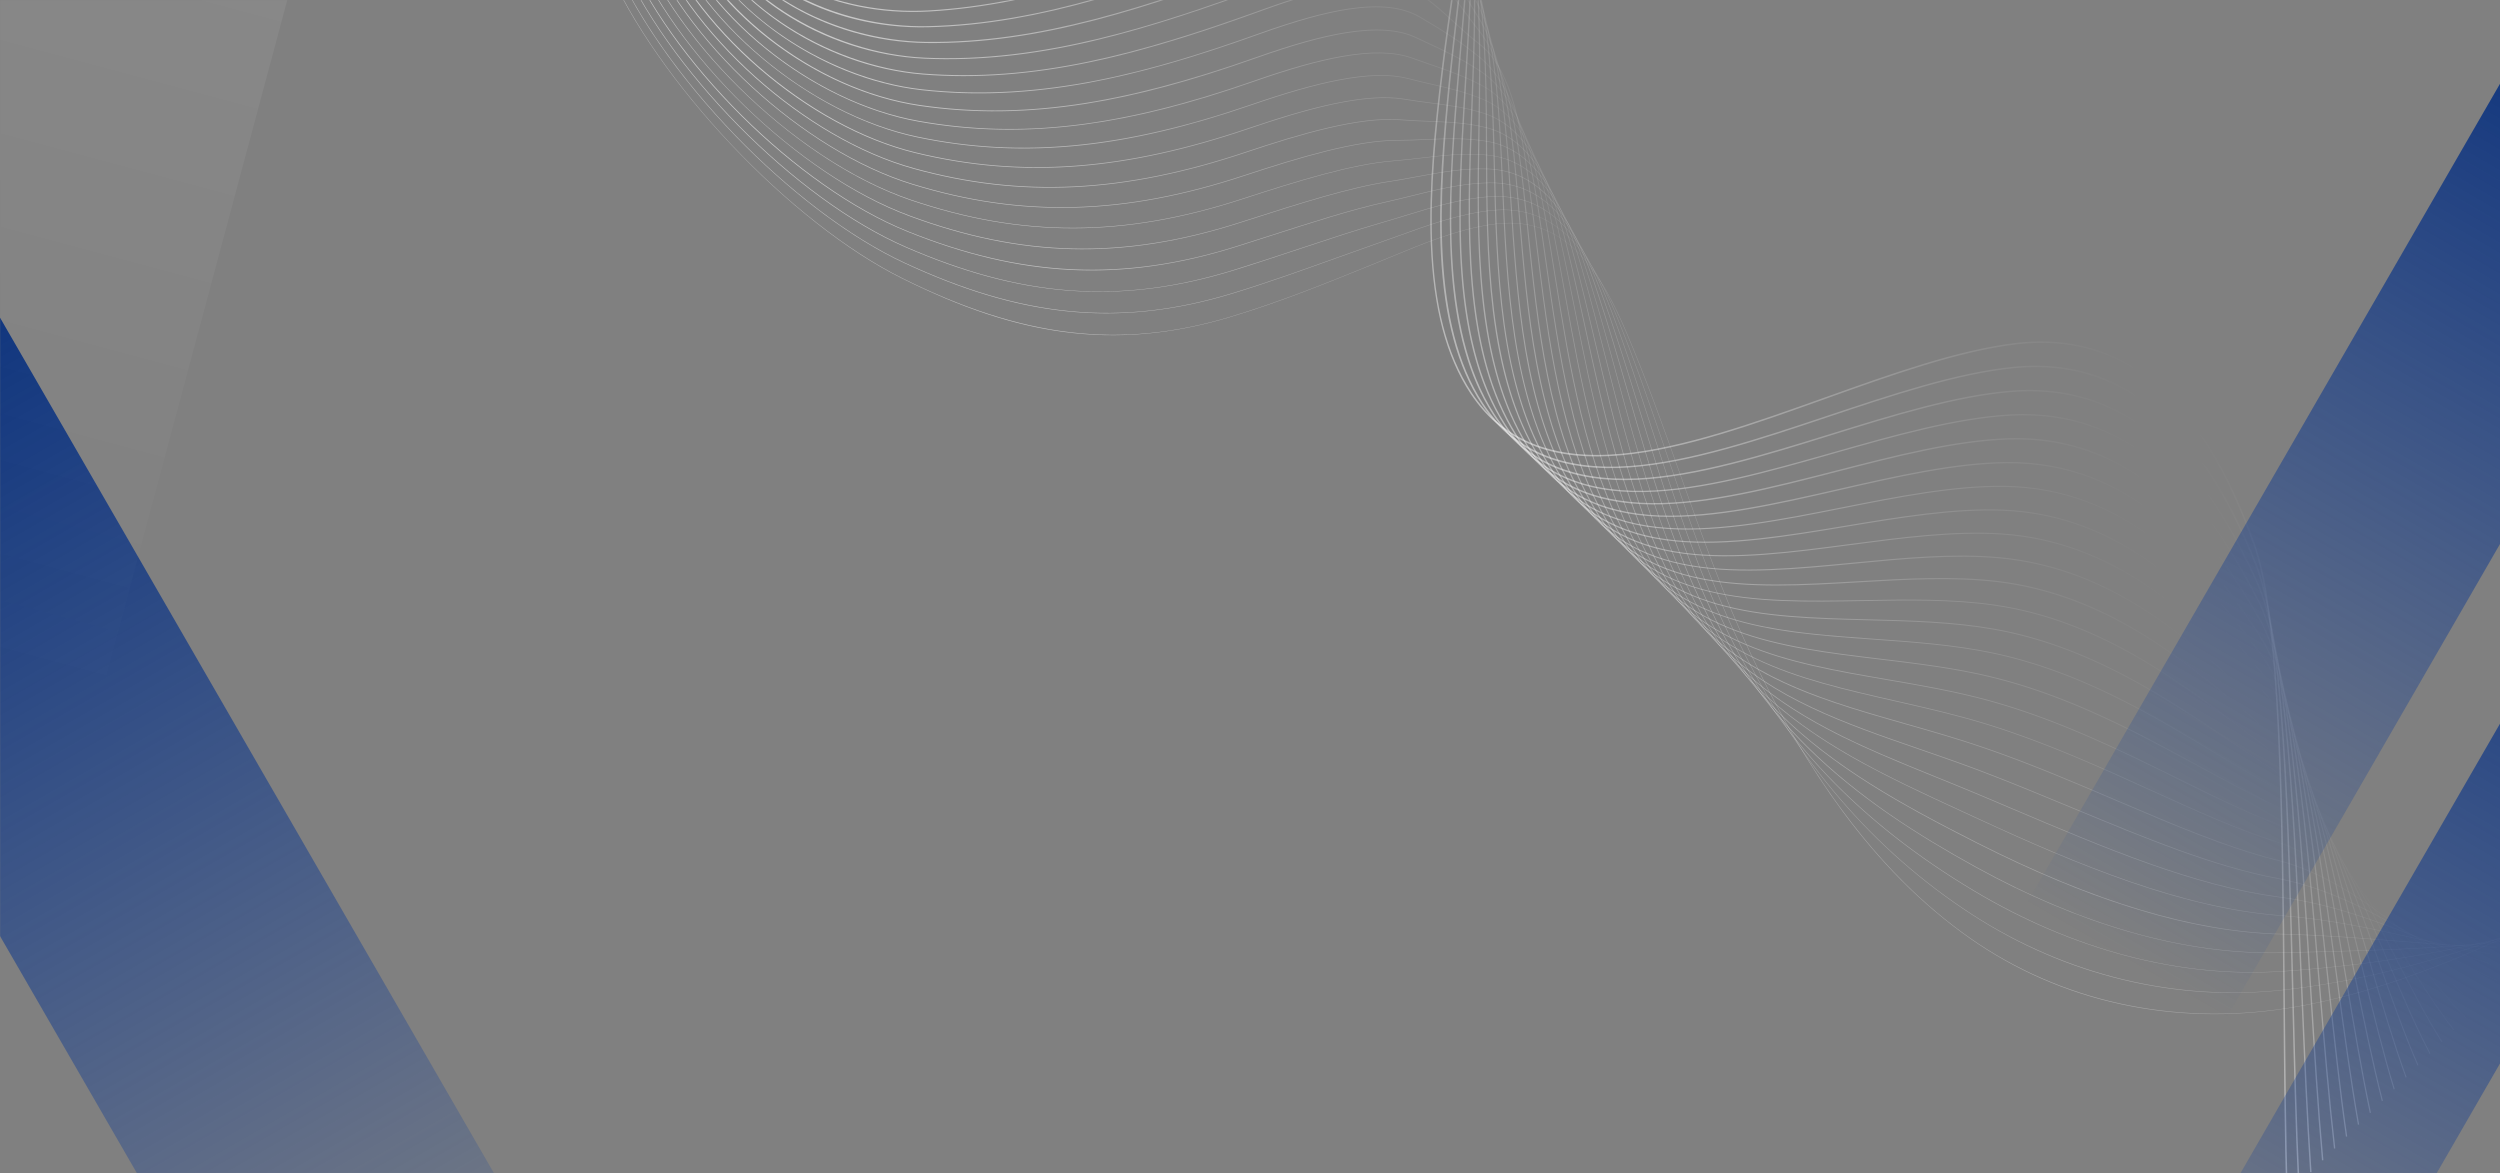 <svg width="1918" height="900" viewBox="0 0 1918 900" fill="none" xmlns="http://www.w3.org/2000/svg">
<rect x="0" y="0" width="1918" height="900" fill="#808080" stroke="none"/>
<g clip-path="url(#clip0_3_12)">
<mask id="mask0_3_12" style="mask-type:alpha" maskUnits="userSpaceOnUse" x="0" y="0" width="1920" height="901">
<path d="M1920 900V0L0 0V900L1920 900Z" fill="url(#paint0_linear_3_12)"/>
</mask>
<g mask="url(#mask0_3_12)">
<path d="M-245.985 292.053L-40.547 173.443L457.096 1035.39L251.659 1154L-245.985 292.053Z" fill="url(#paint1_linear_3_12)"/>
<path d="M76.395 -379.012L305.531 -317.615L77.135 534.769L-152.001 473.373L76.395 -379.012Z" fill="url(#paint2_linear_3_12)" fill-opacity="0.1"/>
<mask id="mask1_3_12" style="mask-type:luminance" maskUnits="userSpaceOnUse" x="-166" y="-406" width="2251" height="1353">
<path d="M-165.919 -405.773H2084.57V946.295L-165.919 946.294V-405.773Z" fill="white"/>
</mask>
<g mask="url(#mask1_3_12)">
<path d="M1983.12 689.884C1910.84 724.714 1836.11 760.753 1754.59 773.402C1666.73 787.038 1580.38 767.947 1511.46 719.658C1493.88 707.355 1477.08 693.221 1460.99 677.224C1416.98 633.479 1378.27 575.69 1343.57 502.202C1322.42 457.377 1305.59 410.065 1289.32 364.325C1276.41 328.03 1263.08 290.469 1247.65 254.404C1239.3 234.858 1227.53 210.335 1210.47 193.377C1210.3 193.208 1210.13 193.04 1209.96 192.871C1201.38 184.475 1191.91 178.435 1181.78 174.921C1170.56 171.018 1158.05 170.032 1144.61 172.029C1117.65 176.017 1091.62 186.807 1066.43 197.253C1062.43 198.909 1058.28 200.629 1054.23 202.269C1020.47 216.014 982.205 231.583 943.267 243.212C859.73 268.135 784.811 259.325 692.731 213.674C606.275 170.811 504.343 63.039 465.523 -26.592C396.731 -185.413 409.333 -236.657 421.501 -286.207C424.973 -300.31 428.255 -313.657 429.571 -329.329C432.324 -361.803 456.704 -376.156 482.519 -391.343C492.605 -397.285 503.065 -403.43 512.607 -410.858L512.454 -411.044C502.912 -403.615 492.469 -397.488 482.383 -391.545C469.222 -383.799 456.786 -376.48 447.115 -366.917C436.243 -356.152 430.585 -344.221 429.318 -329.345C428.003 -313.704 424.717 -300.361 421.248 -286.254C415.263 -261.922 409.081 -236.773 412.978 -197.756C415.108 -176.666 419.917 -153.623 427.71 -127.274C436.495 -97.544 448.805 -64.58 465.286 -26.49C474.676 -4.8 487.963 18.366 504.766 42.395C521.028 65.65 539.864 88.659 560.743 110.765C581.674 132.955 603.561 153.09 625.803 170.608C648.905 188.812 671.39 203.365 692.596 213.877C738.112 236.435 777.191 249.387 815.574 254.593C857.31 260.261 899.091 256.622 943.303 243.417C982.256 231.802 1020.52 216.198 1054.3 202.471C1058.34 200.817 1062.5 199.112 1066.5 197.456C1091.67 187.027 1117.68 176.222 1144.61 172.264C1200.49 164.008 1227.05 206.918 1247.4 254.523C1262.83 290.589 1276.18 328.132 1289.09 364.427C1305.35 410.167 1322.16 457.496 1343.33 502.339C1365.32 548.904 1388.23 588.123 1413.39 622.208C1427.64 641.511 1442.78 659.288 1458.36 675.017C1475.1 691.925 1492.92 707.003 1511.29 719.896C1546.32 744.453 1585.45 761.483 1627.59 770.55C1668.55 779.367 1711.29 780.429 1754.61 773.689C1790.92 768.058 1829.26 757.157 1871.84 740.404C1910.33 725.256 1947.39 707.407 1983.2 690.138L1983.12 689.884Z" fill="url(#paint3_linear_3_12)" fill-opacity="0.6"/>
<path d="M1973.97 698.952C1895.82 728.93 1828.42 750.647 1753.57 759.159C1670.49 768.701 1585.02 748.185 1512.85 701.397C1437.67 652.658 1377.83 582.95 1334.99 494.18C1312.48 447.092 1295.37 396.804 1278.81 348.205C1267.36 314.578 1255.54 279.802 1242.01 246.369C1234.03 226.652 1222.76 201.772 1206.24 184.406C1198.1 175.842 1189.04 169.546 1179.39 165.691C1168.67 161.414 1156.74 159.955 1143.87 161.338C1119.36 163.983 1095.56 172.595 1072.52 180.92C1067.47 182.749 1062.26 184.628 1057.13 186.422C1046.72 190.047 1036.32 193.791 1025.34 197.723C999.336 207.054 972.458 216.695 945.119 225.034C859.977 250.826 784.859 243.776 693.92 201.52C608.065 161.618 507.627 57.459 470.032 -30.616C404.142 -185.001 416.51 -235.498 428.461 -284.317C431.827 -298.087 435.027 -311.111 436.431 -326.358C439.469 -359.157 463.574 -374.424 489.086 -390.588C498.935 -396.833 509.122 -403.283 518.443 -410.965L518.256 -411.184C508.933 -403.538 498.765 -397.069 488.917 -390.824C463.37 -374.626 439.215 -359.308 436.146 -326.372C434.74 -311.16 431.556 -298.154 428.191 -284.384C422.306 -260.356 416.225 -235.512 419.847 -197.342C421.809 -176.724 426.378 -154.222 433.816 -128.564C442.191 -99.613 453.958 -67.526 469.779 -30.497C489.939 16.785 528.193 68.652 572.558 112.752C610.951 150.916 653.934 183.278 693.804 201.81C715.821 212.049 736.195 219.946 756.069 225.995C777.066 232.384 797.057 236.524 817.178 238.7C858.841 243.182 900.707 238.818 945.19 225.34C972.545 216.984 999.423 207.344 1025.42 198.009C1036.43 194.063 1046.81 190.336 1057.22 186.711C1062.34 184.917 1067.55 183.035 1072.6 181.206C1095.61 172.882 1119.41 164.27 1143.89 161.624C1197.39 155.862 1222.55 198.999 1241.74 246.473C1255.25 279.888 1267.09 314.647 1278.54 348.274C1295.08 396.889 1312.21 447.161 1334.72 494.283C1377.59 583.086 1437.46 652.861 1512.7 701.618C1548.93 725.104 1588.13 741.999 1629.2 751.831C1670.18 761.646 1712.03 764.184 1753.61 759.43C1789.91 755.304 1826.99 747.673 1866.99 736.091C1906.61 724.627 1945.03 710.359 1974.07 699.222L1973.97 698.952Z" fill="url(#paint4_linear_3_12)" fill-opacity="0.6"/>
<path d="M1964.84 708.036C1892.29 728.147 1824.84 739.899 1752.57 744.934C1673.71 750.636 1591.3 729.247 1514.25 683.136C1427.11 630.989 1365.68 566.549 1326.39 486.141C1302.39 437.028 1285.21 383.83 1268.57 332.423C1258.54 301.347 1248.14 269.238 1236.38 238.337C1228.85 218.6 1218.2 193.701 1202.51 175.976C1201.14 174.442 1199.75 172.96 1198.34 171.559C1182.84 156.152 1164.72 149.316 1143.12 150.696C1120.81 152.116 1099.01 158.811 1077.93 165.266C1072.06 167.063 1065.99 168.931 1060.01 170.644C1040.38 176.283 1019.59 183.194 997.538 190.514C981.054 196.004 964.016 201.653 946.923 206.943C860.446 233.738 785.125 228.512 695.128 189.454C609.872 152.476 510.931 51.966 474.556 -34.594C411.536 -184.572 423.688 -234.34 435.417 -282.468C438.684 -295.897 441.785 -308.58 443.292 -323.388C446.646 -356.513 470.45 -372.721 495.65 -389.904C505.261 -396.453 515.195 -403.222 524.313 -411.106L524.111 -411.34C515.008 -403.441 505.074 -396.672 495.48 -390.14C470.211 -372.925 446.341 -356.681 442.97 -323.404C441.482 -308.645 438.381 -295.962 435.114 -282.532C429.314 -258.793 423.333 -234.253 426.685 -196.926C428.493 -176.764 432.824 -154.837 439.902 -129.841C447.903 -101.667 459.126 -70.457 474.253 -34.456C483.165 -13.242 495.89 9.096 512.085 31.98C527.721 54.071 545.942 75.694 566.191 96.295C586.456 116.878 607.751 135.379 629.495 151.288C652.018 167.769 674.045 180.718 694.974 189.774C716.89 199.271 737.295 206.556 757.39 212.014C778.402 217.71 798.457 221.272 818.765 222.891C860.394 226.225 902.358 221.114 947.059 207.281C964.152 201.991 981.192 196.31 997.674 190.852C1019.69 183.53 1040.52 176.621 1060.11 170.983C1066.09 169.267 1072.17 167.403 1078.03 165.602C1099.1 159.132 1120.89 152.469 1143.14 151.053C1194.26 147.786 1218.01 191.149 1236.06 238.488C1247.82 269.357 1258.2 301.484 1268.25 332.543C1284.89 383.983 1302.08 437.164 1326.09 486.311C1336.41 507.439 1348.45 527.749 1361.84 546.666C1374.83 565.009 1389.52 582.619 1405.51 599.023C1420.93 614.853 1438.09 630.086 1456.46 644.298C1474.09 657.938 1493.47 671.098 1514.06 683.424C1551.67 705.925 1590.95 722.684 1630.77 733.231C1671.82 744.095 1712.79 748.124 1752.56 745.255C1824.84 740.203 1892.3 728.469 1964.87 708.341L1964.84 708.036Z" fill="url(#paint5_linear_3_12)" fill-opacity="0.6"/>
<path d="M1955.69 717.105C1892.27 727.387 1829.4 728.868 1756.6 730.572L1751.56 730.692C1677.87 732.687 1598.5 710.543 1515.64 664.876C1472.46 641.094 1426.39 612.313 1386.37 572.531C1360.07 546.385 1336.39 515.493 1317.83 478.103C1292.6 427.302 1275.54 371.583 1259.03 317.671C1250.18 288.824 1241.06 258.992 1230.79 230.318C1223.72 210.601 1213.72 185.665 1198.82 167.548C1183.33 148.708 1164.9 139.706 1142.43 140.058C1122.08 140.388 1102.11 145.316 1082.78 150.105C1076.31 151.705 1069.63 153.369 1062.97 154.849C1036.64 160.681 1006.71 170.297 975.012 180.479C966.46 183.219 957.619 186.078 948.843 188.832C861.928 216.204 784.039 212.68 696.317 177.369C611.661 143.283 514.202 46.406 479.082 -38.568C418.916 -184.122 430.848 -233.163 442.377 -280.578C445.561 -293.652 448.561 -306.03 450.133 -320.369C453.776 -353.814 477.307 -370.968 502.2 -389.132C511.574 -395.984 521.254 -403.04 530.151 -411.176L529.912 -411.448C521.031 -403.328 511.338 -396.252 501.982 -389.416C477.019 -371.221 453.454 -354.033 449.777 -320.418C448.206 -306.08 445.203 -293.737 442.02 -280.663C436.308 -257.208 430.424 -232.978 433.505 -196.493C435.173 -176.808 439.268 -155.419 445.993 -131.078C453.584 -103.682 464.281 -73.367 478.727 -38.414C495.827 2.957 527.758 48.133 568.676 88.806C568.762 88.892 568.83 88.96 568.913 89.042C588.842 108.819 609.844 126.521 631.368 141.604C653.583 157.204 675.388 169.359 696.165 177.725C739.943 195.347 780.554 204.928 820.37 207.034C861.893 209.216 903.925 203.396 948.929 189.221C957.704 186.466 966.545 183.608 975.098 180.867C1006.8 170.686 1036.72 161.07 1063.02 155.236C1069.68 153.756 1076.38 152.11 1082.84 150.496C1103.03 145.482 1122.1 140.777 1142.42 140.449C1191.14 139.696 1213.51 183.262 1230.4 230.474C1240.67 259.148 1249.81 288.959 1258.64 317.825C1275.15 371.736 1292.23 427.473 1317.46 478.307C1337.94 519.531 1365.43 555.232 1401.54 587.482C1431.5 614.223 1467.7 638.928 1515.42 665.232C1554.78 686.931 1594.12 703.554 1632.31 714.615C1673.54 726.561 1713.63 732.116 1751.51 731.082L1756.55 730.962C1829.35 729.258 1892.23 727.793 1955.67 717.495L1955.69 717.105Z" fill="url(#paint6_linear_3_12)" fill-opacity="0.6"/>
<path d="M1946.59 726.189C1911.1 727.504 1875.9 724.689 1838.64 721.711C1810.61 719.479 1781.66 717.165 1750.6 716.433C1683.27 714.868 1606.86 692.019 1517.07 646.581C1459.6 617.505 1407.06 588.579 1365.13 546.891C1343.4 525.297 1324.51 500.275 1309.26 470.029C1282.92 417.778 1266.12 359.655 1249.88 303.474C1242.12 276.653 1234.12 248.917 1225.19 222.253C1218.6 202.566 1209.2 177.596 1195.13 159.085C1192.37 155.46 1189.5 152.168 1186.53 149.221C1173.79 136.558 1159.06 130.048 1141.77 129.402C1123.15 128.692 1105.6 131.937 1087.05 135.371C1080.18 136.649 1073.06 137.943 1065.92 139.05C1034.7 143.803 996.73 155.985 956.511 168.873L950.728 170.72C862.174 199.062 784.088 197.401 697.542 165.285C612.044 133.569 518.082 42.262 483.606 -42.546C426.26 -183.643 438.005 -231.991 449.333 -278.729C452.302 -290.901 455.334 -303.484 456.976 -317.381C460.94 -351.15 484.163 -369.252 508.732 -388.446C517.87 -395.567 527.329 -402.942 536.004 -411.3L535.733 -411.57C527.054 -403.216 517.616 -395.853 508.478 -388.732C483.838 -369.506 460.55 -351.368 456.568 -317.415C454.943 -303.535 451.879 -290.951 448.927 -278.795C437.567 -231.987 425.818 -183.575 483.183 -42.392C499.81 -1.457 531.229 42.638 571.639 81.793C591.24 100.77 611.939 117.632 633.205 131.919C655.134 146.661 676.699 158.003 697.338 165.656C740.759 181.777 781.536 190.105 821.955 191.122C863.324 192.171 905.44 185.625 950.781 171.111L956.565 169.264C996.748 156.374 1034.72 144.224 1065.89 139.458C1073.03 138.383 1080.15 137.053 1087.01 135.775C1105.56 132.341 1123.07 129.115 1141.65 129.824C1162.83 130.628 1180.2 140.293 1194.73 159.393C1208.78 177.849 1218.14 202.789 1224.73 222.441C1233.66 249.105 1241.68 276.824 1249.44 303.644C1265.68 359.859 1282.5 417.999 1308.86 470.267C1319.77 491.884 1332.69 511.277 1348.33 529.492C1362.53 546.038 1378.68 561.206 1397.63 575.89C1434.76 604.635 1478.64 627.654 1516.85 647.005C1559.18 668.422 1597.49 684.423 1633.93 695.93C1654.07 702.286 1673.81 707.255 1692.59 710.723C1712.51 714.389 1732.02 716.467 1750.55 716.89C1781.59 717.605 1810.55 719.919 1838.57 722.151C1875.83 725.129 1911.05 727.927 1946.56 726.63L1946.59 726.189Z" fill="url(#paint7_linear_3_12)" fill-opacity="0.6"/>
<path d="M1937.46 735.275C1910.35 732.565 1883.81 726.606 1855.69 720.296C1822.32 712.821 1787.83 705.063 1749.6 702.208C1674.65 696.611 1594.21 663.405 1518.47 628.355C1514.15 626.357 1509.84 624.376 1505.56 622.412C1447.26 595.555 1391.23 569.738 1347.77 526.533C1329.64 508.513 1313.69 487.457 1300.67 462.058C1273.25 408.542 1256.89 348.184 1241.05 289.802C1234.29 264.854 1227.27 239.078 1219.54 214.271C1213.4 194.599 1204.63 169.609 1191.37 150.689C1187.96 145.847 1184.38 141.545 1180.63 137.822C1169.25 126.512 1156.19 120.247 1141.03 118.779C1123.9 117.117 1107.74 119.004 1090.63 121.01C1083.56 121.847 1076.24 122.704 1068.83 123.271C1037.08 125.775 995.725 138.58 952.58 152.61C862.321 181.959 784.035 182.157 698.731 153.2C653.504 137.85 606.108 105.76 566.697 66.585C532.102 32.197 503.651 -7.664 488.132 -46.519C433.604 -183.127 445.148 -230.798 456.308 -276.892C459.175 -288.728 462.14 -300.972 463.835 -314.411C468.12 -348.501 491.032 -367.588 515.284 -387.773C524.199 -395.182 533.401 -402.848 541.874 -411.44L541.568 -411.743C533.112 -403.169 523.911 -395.502 515.012 -388.11C490.678 -367.872 467.714 -348.771 463.41 -314.495C461.719 -301.053 458.767 -288.83 455.902 -277.026C444.727 -230.879 433.163 -183.127 487.709 -46.433C503.826 -6.039 534.633 36.907 574.446 74.456C593.71 92.626 614.133 108.673 635.146 122.167C656.767 136.029 678.125 146.592 698.565 153.541C783.97 182.532 862.339 182.348 952.699 152.965C995.812 138.936 1037.15 126.146 1068.85 123.628C1076.28 123.043 1083.6 122.187 1090.67 121.351C1107.77 119.341 1123.91 117.455 1140.98 119.133C1161.02 121.091 1177.38 131.489 1191.02 150.879C1204.26 169.744 1213 194.703 1219.13 214.34C1226.89 239.13 1233.87 264.908 1240.63 289.856C1256.48 348.253 1272.85 408.645 1300.28 462.178C1310.95 483.017 1323.72 501.378 1339.31 518.359C1353.28 533.568 1369.29 547.35 1388.22 560.494C1423.53 585.033 1463.29 603.347 1505.37 622.735C1509.66 624.698 1513.98 626.696 1518.28 628.677C1550.68 643.667 1593.29 662.731 1635.51 677.178C1678.02 691.726 1715.35 700.032 1749.55 702.597C1787.74 705.453 1822.22 713.194 1855.57 720.652C1883.69 726.961 1910.27 732.921 1937.41 735.631L1937.46 735.275Z" fill="url(#paint8_linear_3_12)" fill-opacity="0.6"/>
<path d="M1928.36 744.36C1905.63 738.673 1883.48 730.024 1860.06 720.855C1825.36 707.294 1789.46 693.247 1748.64 687.982C1683.63 679.574 1615.16 650.503 1542.67 619.739C1535.22 616.585 1527.52 613.314 1519.9 610.093C1508.46 605.28 1496.93 600.601 1485.75 596.074C1429.02 573.102 1374.54 551.052 1332.93 509.685C1317.32 494.177 1303.54 475.988 1292.11 453.985C1263.71 399.355 1247.86 336.847 1232.54 276.417C1226.67 253.225 1220.6 229.272 1213.92 206.222C1208.22 186.582 1200.11 161.571 1187.61 142.226C1174.81 122.378 1159.33 111.216 1140.33 108.09C1124.5 105.49 1109.5 106.138 1093.63 106.805C1086.56 107.101 1079.23 107.416 1071.75 107.442C1040.46 107.49 996.885 120.457 954.434 134.468C862.381 164.868 783.883 166.915 699.903 141.064C615.587 115.114 524.536 30.954 492.638 -50.548C440.929 -182.598 452.292 -229.605 463.301 -275.073C466.084 -286.553 468.948 -298.425 470.692 -311.444C475.299 -345.89 497.89 -365.903 521.832 -387.104C530.509 -394.785 539.476 -402.751 547.746 -411.545L547.39 -411.866C539.137 -403.088 530.17 -395.122 521.51 -387.458C497.516 -366.206 474.859 -346.125 470.218 -311.51C468.472 -298.526 465.625 -286.672 462.842 -275.191C457.363 -252.551 451.701 -229.146 453.961 -195.166C455.19 -176.863 458.534 -157.131 464.236 -134.82C470.642 -109.75 479.792 -82.121 492.216 -50.394C507.84 -10.522 538.002 31.242 577.223 67.224C596.143 84.579 616.278 99.8 637.07 112.5C658.384 125.517 679.501 135.267 699.803 141.504C783.865 167.37 862.45 165.342 954.604 134.907C997.003 120.911 1040.54 107.947 1071.77 107.899C1079.27 107.887 1086.59 107.576 1093.66 107.277C1109.52 106.595 1124.47 105.965 1140.26 108.564C1159.13 111.659 1174.5 122.751 1187.24 142.5C1199.69 161.793 1207.8 186.768 1213.5 206.376C1220.17 229.411 1226.24 253.379 1232.1 276.556C1247.42 337.018 1263.25 399.543 1291.7 454.223C1333.73 535.061 1407.48 564.924 1485.57 596.531C1496.73 601.042 1508.28 605.737 1519.69 610.534C1527.31 613.755 1535.02 617.026 1542.47 620.179C1614.97 650.961 1683.48 680.031 1748.57 688.456C1789.34 693.738 1825.21 707.751 1859.89 721.295C1883.34 730.464 1905.49 739.113 1928.26 744.8L1928.36 744.36Z" fill="url(#paint9_linear_3_12)" fill-opacity="0.6"/>
<path d="M1919.26 753.445C1899.36 745.177 1880.08 734.046 1859.67 722.227C1825.09 702.237 1789.34 681.557 1747.62 673.74C1698.28 664.496 1645.98 642.794 1590.62 619.835C1568.11 610.493 1544.86 600.85 1521.26 591.833C1504.92 585.582 1488.32 579.856 1472.29 574.349C1415.29 554.694 1360.65 535.86 1319.66 495.116C1305.92 481.462 1293.74 465.366 1283.49 445.963C1254.14 390.322 1238.95 325.763 1224.27 263.335C1219.21 241.832 1213.98 219.587 1208.26 198.205C1203.03 178.615 1195.52 153.602 1183.82 133.801C1171.88 113.624 1157.4 101.731 1139.57 97.448C1124.8 93.899 1110.77 93.36 1095.93 92.787C1089.05 92.526 1081.94 92.246 1074.61 91.646C1042.95 89.073 996.979 102.691 956.219 116.358C862.273 147.848 783.576 151.723 701.025 128.98C617.29 105.903 527.701 25.29 497.078 -54.539C448.155 -182.031 459.368 -228.412 470.207 -273.271C472.906 -284.396 475.687 -295.912 477.467 -308.456C482.427 -343.227 504.696 -364.235 528.281 -386.433C536.722 -394.381 545.45 -402.619 553.514 -411.651L553.143 -411.986C545.092 -402.975 536.366 -394.769 527.94 -386.805C504.289 -364.504 481.955 -343.46 476.976 -308.505C475.198 -295.993 472.414 -284.481 469.735 -273.369C464.321 -250.967 458.726 -227.834 460.699 -194.68C461.77 -176.836 464.879 -157.643 470.209 -136.006C476.22 -111.7 484.845 -84.997 496.605 -54.335C511.706 -14.984 541.29 25.598 579.893 59.986C598.477 76.535 618.32 90.926 638.871 102.813C659.881 114.954 680.764 123.93 700.892 129.489C783.529 152.284 862.327 148.374 956.374 116.85C997.082 103.199 1042.97 89.597 1074.56 92.171C1081.89 92.771 1089 93.05 1095.88 93.312C1110.69 93.882 1124.7 94.442 1139.43 97.975C1157.11 102.223 1171.49 114.014 1183.35 134.073C1195.02 153.809 1202.52 178.786 1207.74 198.36C1213.46 219.743 1218.67 241.969 1223.73 263.473C1238.41 325.936 1253.6 390.527 1283 446.219C1293.27 465.672 1305.5 481.819 1319.27 495.507C1360.33 536.318 1415.02 555.169 1472.07 574.84C1488.1 580.381 1504.68 586.091 1521.04 592.325C1544.63 601.324 1567.9 610.984 1590.4 620.326C1645.78 643.303 1698.11 665.005 1747.5 674.265C1789.12 682.082 1824.84 702.728 1859.38 722.685C1879.81 734.487 1899.09 745.651 1919.03 753.919L1919.26 753.445Z" fill="url(#paint10_linear_3_12)" fill-opacity="0.6"/>
<path d="M1910.15 762.547C1892.34 751.902 1875.15 738.362 1857 724.03C1823.27 697.421 1788.39 669.937 1746.64 659.498C1708.35 649.926 1667.73 632.581 1624.75 614.228C1592.03 600.237 1558.19 585.777 1522.67 573.556C1502.62 566.658 1482.14 560.811 1462.33 555.165C1404.19 538.594 1348.51 522.741 1307.55 482.031C1295.24 469.793 1284.26 455.333 1274.95 437.907C1244.7 381.372 1230.26 314.833 1216.31 250.458C1211.99 230.54 1207.53 209.966 1202.68 190.154C1195.59 161.13 1188.61 141.125 1180.08 125.32C1169.01 104.802 1155.55 92.197 1138.91 86.793C1124.94 82.257 1111.66 80.533 1097.59 78.706C1091.14 77.864 1084.49 76.994 1077.59 75.834C1063.64 73.482 1045.89 74.645 1023.32 79.414C1005.49 83.169 984.784 89.151 958.105 98.214C862.166 130.828 783.255 136.583 702.252 116.864C619.082 96.611 530.971 19.56 501.622 -58.531C455.448 -181.433 466.508 -227.222 477.217 -271.469C479.832 -282.238 482.512 -293.382 484.329 -305.45C489.627 -340.56 511.568 -362.536 534.811 -385.782C543.033 -394.016 551.541 -402.507 559.386 -411.756L558.961 -412.112C551.116 -402.894 542.624 -394.389 534.404 -386.187C511.113 -362.854 489.085 -340.829 483.769 -305.535C481.954 -293.498 479.255 -282.373 476.675 -271.602C471.311 -249.455 465.782 -226.56 467.467 -194.232C468.368 -176.827 471.254 -158.194 476.244 -137.231C481.849 -113.7 489.98 -87.894 501.098 -58.343C515.688 -19.533 544.642 19.882 582.687 52.669C619.847 84.711 662.251 107.687 702.099 117.387C744.251 127.655 785.592 130.939 828.492 127.434C868.681 124.138 911.145 114.764 958.259 98.737C999.558 84.695 1046.02 71.058 1077.45 76.376C1084.36 77.536 1091.01 78.406 1097.47 79.231C1111.5 81.056 1124.77 82.765 1138.67 87.301C1155.18 92.674 1168.54 105.178 1179.52 125.574C1188.03 141.363 1194.98 161.303 1202.07 190.292C1206.91 210.089 1211.37 230.662 1215.68 250.576C1229.64 314.987 1244.07 381.561 1274.37 438.18C1314.82 513.761 1386.36 534.142 1462.09 555.707C1481.9 561.353 1502.39 567.2 1522.42 574.081C1557.92 586.319 1591.75 600.763 1624.45 614.737C1667.47 633.123 1708.08 650.469 1746.42 660.057C1788.05 670.446 1822.88 697.913 1856.58 724.488C1874.77 738.82 1891.94 752.377 1909.79 763.039L1910.15 762.547Z" fill="url(#paint11_linear_3_12)" fill-opacity="0.6"/>
<path d="M1901.07 771.649C1884.93 758.713 1869.46 742.866 1853.08 726.075C1847.01 719.837 1840.89 713.582 1834.68 707.413C1807.75 680.643 1779.27 655.91 1745.68 645.273C1715.72 635.789 1684.02 621.388 1650.47 606.131C1610.53 587.971 1569.22 569.189 1524.08 555.278C1501.09 548.188 1477.37 542.81 1454.44 537.598C1378.43 520.347 1306.62 504.029 1266.37 429.851C1235.24 372.508 1221.66 303.986 1208.53 237.728C1204.9 219.367 1201.11 200.38 1197.06 182.106C1190.63 153.164 1184.22 133.019 1176.3 116.806C1166.12 95.95 1153.65 82.646 1138.22 76.119C1124.74 70.418 1111.91 67.451 1098.3 64.322C1092.59 63.003 1086.67 61.639 1080.54 60.039C1066.8 56.433 1049.05 56.819 1026.25 61.268C1008.16 64.785 987.109 70.768 959.993 80.105C861.925 113.912 782.795 121.508 703.458 104.762C619.496 87.031 534.684 15.115 506.162 -62.525C462.744 -180.831 473.687 -226.027 484.258 -269.736C486.773 -280.133 489.388 -290.902 491.221 -302.482C496.856 -337.931 518.49 -360.887 541.376 -385.198C549.378 -393.685 557.63 -402.462 565.288 -411.899L564.847 -412.269C557.206 -402.849 548.954 -394.072 540.969 -385.602C518.016 -361.223 496.331 -338.217 490.677 -302.583C488.829 -291.018 486.231 -280.266 483.734 -269.886C478.422 -247.957 472.925 -225.299 474.338 -193.782C475.086 -176.834 477.718 -158.722 482.382 -138.456C487.613 -115.701 495.235 -90.807 505.691 -62.352C512.875 -42.753 523.682 -23.302 537.785 -4.522C551.261 13.397 567.321 30.171 585.545 45.349C621.943 75.655 663.798 96.937 703.391 105.303C745.251 114.132 786.743 116.149 830.247 111.456C869.963 107.182 912.472 97.077 960.231 80.612C987.311 71.273 1008.33 65.292 1026.41 61.792C1049.12 57.396 1066.8 56.974 1080.43 60.564C1086.57 62.182 1092.48 63.528 1098.2 64.862C1111.78 67.993 1124.57 70.958 1138.02 76.629C1153.33 83.104 1165.68 96.324 1175.79 117.045C1183.72 133.226 1190.09 153.333 1196.52 182.207C1200.57 200.485 1204.34 219.454 1207.98 237.829C1221.12 304.123 1234.73 372.679 1265.88 430.106C1275.6 448.005 1287.32 463.003 1301.72 475.961C1314.58 487.538 1329.36 497.229 1346.87 505.591C1379.46 521.139 1415.82 529.398 1454.33 538.139C1477.26 543.334 1500.95 548.73 1523.93 555.802C1569.03 569.715 1610.33 588.479 1650.25 606.623C1683.83 621.88 1715.54 636.314 1745.52 645.798C1786.7 658.81 1820.25 693.203 1852.67 726.449C1869.07 743.257 1884.56 759.121 1900.71 772.073L1901.07 771.649Z" fill="url(#paint12_linear_3_12)" fill-opacity="0.6"/>
<path d="M1797.33 667.755C1781.15 651.674 1763.88 638.489 1744.68 631.047C1721.29 621.979 1696.66 609.82 1670.56 596.938C1627.52 575.693 1578.77 551.609 1525.46 537.033C1500.01 530.072 1473.53 525.515 1447.9 521.108C1370.92 507.854 1298.23 495.346 1257.77 421.845C1225.81 363.744 1213.16 293.307 1200.93 225.216C1197.9 208.36 1194.78 190.911 1191.42 174.138C1184.03 137.147 1173.48 97.866 1151.56 76.073C1147.31 71.856 1142.66 68.305 1137.5 65.547C1124.02 58.321 1111.15 53.904 1097.52 49.199C1093 47.639 1088.33 46.033 1083.47 44.274C1069.95 39.384 1052.17 38.992 1029.12 43.086C1010.86 46.335 989.486 52.335 961.829 62.012C860.094 97.541 783.183 106.702 704.63 92.694C621.252 77.804 537.867 9.366 510.672 -66.482C469.917 -180.149 480.275 -222.821 491.234 -267.967C493.663 -277.976 496.175 -288.341 498.045 -299.446C504.054 -335.233 525.331 -359.185 547.878 -384.542C555.655 -393.286 563.672 -402.331 571.128 -411.934L570.633 -412.325C563.196 -402.703 555.163 -393.673 547.403 -384.946C524.806 -359.539 503.461 -335.518 497.438 -299.543C495.566 -288.474 493.07 -278.126 490.642 -268.117C485.378 -246.41 479.934 -223.97 481.038 -193.266C481.65 -176.791 484.042 -159.221 488.353 -139.61C493.175 -117.634 500.303 -93.668 510.112 -66.296C517.06 -46.933 527.594 -27.886 541.409 -9.697C554.581 7.616 570.354 23.699 588.303 38.097C623.932 66.66 665.229 86.274 704.564 93.303C746.132 100.729 787.789 101.458 831.883 95.561C871.545 90.255 912.905 79.784 962.082 62.601C989.705 52.958 1011.06 46.944 1029.28 43.713C1052.21 39.635 1069.89 39.993 1083.28 44.867C1088.14 46.625 1092.81 48.232 1097.34 49.792C1110.95 54.477 1123.8 58.88 1137.23 66.089C1168.78 83.028 1182.03 130.27 1190.83 174.259C1194.19 191.067 1197.31 208.48 1200.34 225.337C1212.57 293.496 1225.23 363.983 1257.25 422.169C1267.02 439.915 1278.82 454.591 1293.39 467.007C1306.39 478.11 1321.33 487.158 1339.07 494.69C1372.06 508.713 1408.85 515.042 1447.78 521.735C1473.37 526.142 1499.86 530.698 1525.29 537.643C1578.54 552.219 1627.28 576.269 1670.29 597.515C1696.39 610.396 1721.04 622.572 1744.46 631.64C1784.88 647.312 1816.89 688.68 1847.86 728.682C1862.74 747.898 1876.76 766.052 1891.51 781.191L1891.95 780.75C1877.23 765.611 1863.2 747.474 1848.35 728.291C1831.99 707.169 1815.36 685.674 1797.33 667.755Z" fill="url(#paint13_linear_3_12)" fill-opacity="0.6"/>
<path d="M1779.1 642.579C1768.08 631.622 1756.37 622.681 1743.71 616.822C1725.68 608.445 1706.75 598.177 1686.73 587.287C1640.14 561.977 1587.37 533.289 1526.85 518.774C1499.28 512.157 1470.34 508.676 1442.33 505.31C1363.99 495.902 1290.02 487.019 1249.21 413.807C1216.42 355.016 1204.81 282.679 1193.56 212.724C1191.09 197.337 1188.53 181.425 1185.81 166.09C1180.77 137.754 1175.34 116.692 1168.7 99.829C1160.22 78.273 1149.8 63.559 1136.82 54.876C1122.43 45.232 1109.16 39.056 1093.78 31.905C1091.37 30.798 1088.91 29.638 1086.41 28.461C1073.13 22.218 1055.34 21.046 1032.02 24.838C1013.67 27.831 991.963 33.867 963.698 43.885C859.479 80.76 782.354 91.734 705.821 80.576C623.056 68.491 541.104 3.571 515.229 -70.493C477.146 -179.479 487.416 -221.664 498.292 -266.319C500.639 -275.937 503.053 -285.893 504.922 -296.492C511.3 -332.621 532.24 -357.583 554.408 -383.991C561.949 -392.971 569.745 -402.269 576.998 -412.074L576.471 -412.463C569.218 -402.658 561.442 -393.373 553.898 -384.397C531.678 -357.906 510.658 -332.887 504.262 -296.574C502.41 -285.992 499.977 -276.054 497.634 -266.433C492.406 -244.927 486.993 -222.692 487.787 -192.769C488.214 -176.68 490.37 -159.649 494.339 -140.749C498.787 -119.549 505.406 -96.496 514.57 -70.237C521.266 -51.089 531.511 -32.466 545.037 -14.869C557.884 1.852 573.367 17.208 591.042 30.828C625.893 57.672 666.622 75.573 705.702 81.269C746.984 87.296 788.77 86.734 833.486 79.6C872.387 73.403 913.813 62.255 963.884 44.542C992.115 34.558 1013.79 28.524 1032.11 25.53C1055.28 21.759 1072.96 22.929 1086.1 29.105C1088.61 30.282 1091.07 31.442 1093.47 32.549C1108.82 39.698 1122.1 45.878 1136.43 55.47C1149.31 64.083 1159.65 78.679 1168.07 100.119C1174.68 116.948 1180.09 137.959 1185.13 166.264C1187.86 181.599 1190.42 197.51 1192.87 212.879C1204.12 282.902 1215.74 355.29 1248.58 414.165C1258.44 431.86 1270.41 446.265 1285.21 458.206C1298.43 468.884 1313.63 477.373 1331.65 484.142C1365.21 496.743 1402.6 501.226 1442.2 505.987C1470.19 509.337 1499.13 512.818 1526.65 519.451C1587.07 533.967 1639.82 562.638 1686.38 587.914C1706.4 598.805 1725.32 609.073 1743.38 617.467C1782.88 635.798 1813.19 684.194 1842.48 731.004C1856 752.61 1868.77 773.002 1882.26 790.328L1882.77 789.92C1869.31 772.627 1856.54 752.236 1843.02 730.663C1823.1 698.674 1802.66 665.994 1779.1 642.579Z" fill="url(#paint14_linear_3_12)" fill-opacity="0.6"/>
<path d="M1766.72 621.019C1759.14 613.484 1751.19 607.236 1742.73 602.614C1729.11 595.151 1714.97 586.625 1699.97 577.594C1650.92 548.013 1595.32 514.479 1528.27 500.529C1498.85 494.411 1467.63 492.173 1437.46 490.033C1371.24 485.318 1308.04 480.794 1264.81 437.825C1255.84 428.908 1247.73 418.347 1240.63 405.785C1207.04 346.335 1196.53 272.118 1186.38 200.315C1184.42 186.381 1182.37 171.99 1180.19 158.074C1175.79 129.801 1170.94 108.603 1164.92 91.284C1158.25 72.055 1150.16 57.839 1140.34 48.076C1138.97 46.712 1137.56 45.447 1136.12 44.251C1120.18 31.08 1105.51 22.166 1089.35 12.683C1076.34 5.05 1058.53 3.051 1034.92 6.555C1016.52 9.295 994.472 15.397 965.532 25.756C886.299 54.148 800.137 78.96 706.991 68.472C635.322 60.394 547.984 8.721 519.705 -74.484C484.268 -178.746 494.473 -220.489 505.282 -264.671C507.53 -273.88 509.861 -283.413 511.729 -293.507C518.478 -330.009 539.093 -355.97 560.889 -383.458C568.195 -392.669 575.751 -402.207 582.817 -412.232L582.239 -412.637C575.207 -402.647 567.651 -393.109 560.329 -383.912C538.467 -356.357 517.82 -330.326 511.037 -293.654C509.163 -283.601 506.836 -274.063 504.588 -264.854C499.144 -242.55 493.98 -221.486 494.489 -192.352C494.765 -176.684 496.662 -160.214 500.293 -141.954C504.367 -121.531 510.476 -99.389 519.011 -74.261C525.45 -55.337 535.423 -37.119 548.645 -20.127C561.184 -4.016 576.362 10.631 593.783 23.459C627.869 48.563 668.021 64.777 706.876 69.168C747.863 73.788 789.817 71.943 835.125 63.573C873.074 56.564 914.565 44.739 965.721 26.417C994.609 16.073 1016.61 9.987 1034.98 7.248C1058.42 3.779 1076.07 5.759 1088.94 13.294C1105.09 22.761 1119.75 31.657 1135.65 44.794C1147.31 54.431 1156.65 69.727 1164.21 91.523C1170.21 108.792 1175.05 129.975 1179.44 158.179C1181.61 172.077 1183.64 186.485 1185.62 200.402C1195.79 272.256 1206.3 346.541 1239.95 406.092C1249.94 423.787 1262.12 437.988 1277.19 449.522C1290.65 459.827 1306.13 467.79 1324.55 473.848C1358.79 485.092 1396.95 487.812 1437.34 490.693C1467.49 492.85 1498.68 495.054 1528.07 501.173C1595 515.107 1650.55 548.59 1699.55 578.154C1714.54 587.185 1728.71 595.728 1742.35 603.207C1780.78 624.233 1809.27 679.691 1836.8 733.325C1849.11 757.271 1860.74 779.9 1873.08 799.363L1873.66 798.988C1861.33 779.576 1849.72 756.964 1837.41 733.018C1815.93 691.036 1793.78 647.923 1766.72 621.019Z" fill="url(#paint15_linear_3_12)" fill-opacity="0.6"/>
<path d="M1757.53 601.189C1752.5 596.183 1747.24 591.871 1741.77 588.388C1731.87 582.097 1721.71 575.265 1710.95 568.012C1686.66 551.672 1659.14 533.162 1629.18 517.52C1594.79 499.576 1562.25 488.054 1529.68 482.286C1498.59 476.765 1465.3 475.922 1433.12 475.126C1351.3 473.056 1274.04 471.105 1232.06 397.779C1197.7 337.724 1188.38 261.589 1179.36 187.975C1177.83 175.475 1176.26 162.571 1174.58 150.108C1171.78 129.124 1168.27 103.014 1162.29 81.512C1156.68 61.384 1149.36 46.946 1140.01 37.658C1138.54 36.19 1137.03 34.859 1135.43 33.645C1128.19 28.071 1121.92 22.309 1115.85 16.749C1108.66 10.141 1101.25 3.315 1092.31 -3.044C1079.6 -12.101 1061.77 -14.931 1037.88 -11.711C1019.18 -9.192 997.44 -3.225 967.418 7.679C873.311 41.811 793.215 63.167 708.182 56.423C637.007 50.794 550.982 2.654 524.23 -78.426C491.41 -177.959 501.568 -219.277 512.326 -263.037C514.486 -271.827 516.716 -280.92 518.589 -290.468C525.729 -327.326 545.984 -354.319 567.42 -382.907C574.504 -392.34 581.826 -402.11 588.687 -412.304L588.077 -412.708C581.25 -402.547 573.913 -392.792 566.844 -383.345C545.357 -354.706 525.049 -327.63 517.88 -290.599C516.024 -281.068 513.794 -271.975 511.65 -263.202C506.204 -241.069 501.058 -220.189 501.259 -191.801C501.379 -176.557 503.024 -160.608 506.311 -143.027C509.998 -123.36 515.647 -102.149 523.554 -78.152C529.721 -59.429 539.424 -41.648 552.354 -25.252C564.589 -9.747 579.492 4.189 596.628 16.226C629.909 39.586 669.499 54.127 708.135 57.186C748.832 60.403 790.933 57.286 836.847 47.629C884.553 37.592 931.804 21.398 967.639 8.406C1013.3 -8.155 1063.79 -22.382 1091.85 -2.418C1100.73 3.909 1108.16 10.718 1115.33 17.307C1121.4 22.903 1127.67 28.665 1134.96 34.256C1160.96 54.261 1167.8 105.248 1173.83 150.231C1175.5 162.694 1177.08 175.613 1178.6 188.094C1187.62 261.776 1196.93 337.979 1231.37 398.171C1241.53 415.899 1253.93 429.947 1269.32 441.125C1283.06 451.108 1298.9 458.545 1317.74 463.907C1352.76 473.863 1391.76 474.854 1433.04 475.888C1465.21 476.701 1498.45 477.544 1529.5 483.047C1602.45 495.978 1659.86 534.614 1710.49 568.673C1721.25 575.926 1731.44 582.775 1741.33 589.066C1778.61 612.786 1805.2 675.34 1830.92 735.85C1842.08 762.135 1852.63 786.968 1863.95 808.515L1864.59 808.174C1853.31 786.661 1842.76 761.828 1831.6 735.577C1809.63 683.733 1787.01 630.487 1757.53 601.189Z" fill="url(#paint16_linear_3_12)" fill-opacity="0.6"/>
<path d="M1750.37 582.418C1747.26 579.333 1744.08 576.571 1740.77 574.163C1734.08 569.264 1727.28 564.128 1720.08 558.69C1695.52 540.186 1667.72 519.206 1636.53 501.674C1600.65 481.501 1566.14 469.175 1531.04 463.991C1498.41 459.17 1463.2 459.823 1429.15 460.404C1345.32 461.912 1266.14 463.317 1223.45 389.689C1188.3 329.061 1180.25 251.011 1172.5 175.546C1171.37 164.501 1170.19 153.07 1168.93 142.026C1164.3 100.726 1156.23 49.896 1134.77 22.99C1131.78 19.244 1129 15.433 1126.28 11.753C1117.4 -0.379 1109 -11.836 1095.16 -18.943C1080.22 -26.604 1061.38 -29.529 1039.16 -27.62C1018.99 -25.888 995.472 -20.136 969.255 -10.513C887.556 19.478 800.184 48.387 709.356 44.255C638.677 41.044 553.945 -3.515 528.752 -82.47C498.5 -177.224 508.659 -218.204 519.402 -261.573C521.462 -269.923 523.608 -278.525 525.432 -287.548C532.975 -324.781 552.892 -352.82 573.951 -382.491C580.817 -392.141 587.88 -402.134 594.542 -412.46L593.881 -412.88C587.256 -402.553 580.173 -392.579 573.307 -382.929C552.195 -353.175 532.247 -325.066 524.669 -287.7C522.847 -278.708 520.719 -270.087 518.64 -261.756C513.191 -239.794 508.046 -219.049 507.942 -191.402C507.891 -176.566 509.282 -161.139 512.246 -144.25C515.559 -125.36 520.698 -105.06 528.01 -82.229C533.924 -63.725 543.32 -46.351 555.981 -30.558C567.89 -15.682 582.506 -2.437 599.365 8.786C631.853 30.412 670.913 43.278 709.305 45.015C749.694 46.846 791.949 42.43 838.501 31.482C883.871 20.811 930.19 4.635 969.494 -9.804C1024.33 -29.936 1066.49 -32.762 1094.77 -18.282C1108.45 -11.275 1116.78 0.114 1125.62 12.177C1128.32 15.873 1131.12 19.703 1134.11 23.449C1155.47 50.186 1163.49 100.9 1168.1 142.078C1169.33 153.124 1170.51 164.555 1171.65 175.583C1179.42 251.13 1187.47 329.252 1222.71 390.031C1233.02 407.842 1245.69 421.755 1261.43 432.576C1275.48 442.253 1291.69 449.215 1311 453.899C1346.87 462.583 1386.8 461.895 1429.06 461.132C1463.09 460.517 1498.26 459.898 1530.84 464.702C1609.52 476.309 1670.5 522.309 1719.52 559.25C1726.72 564.689 1733.54 569.807 1740.23 574.74C1776.3 601.171 1800.91 670.839 1824.73 738.241C1834.83 766.848 1844.39 793.867 1854.7 817.482L1855.41 817.175C1845.12 793.577 1835.58 766.575 1825.46 737.985C1803.86 676.648 1781.5 613.368 1750.37 582.418Z" fill="url(#paint17_linear_3_12)" fill-opacity="0.6"/>
<path d="M1744.64 564.336C1743.06 562.768 1741.45 561.302 1739.84 559.937C1735.91 556.636 1731.96 553.283 1727.77 549.729C1678.36 507.865 1616.85 455.742 1532.47 445.696C1498.44 441.642 1461.41 443.824 1425.58 445.918C1339.59 450.952 1258.37 455.698 1214.92 381.65C1179 320.45 1172.33 240.463 1165.87 163.15C1165.07 153.546 1164.25 143.616 1163.37 133.994C1159.63 92.674 1152.93 41.483 1134.13 12.368C1131.4 8.128 1128.88 3.807 1126.44 -0.344C1120.73 -10.102 1115.26 -19.489 1107.56 -27.144C1104.76 -29.923 1101.68 -32.485 1098.19 -34.739C1090.68 -39.604 1082.01 -42.986 1072.41 -44.865C1063.36 -46.643 1053.15 -47.096 1042.11 -46.261C1022.13 -44.716 998.949 -38.961 971.193 -28.641C879.995 5.209 797.425 33.153 710.611 32.134C642.58 31.352 558.1 -6.105 533.345 -86.48C505.59 -176.422 515.767 -217.081 526.527 -260.128C528.489 -268.002 530.533 -276.132 532.327 -284.545C540.308 -322.152 559.847 -351.242 580.537 -382.056C587.163 -391.91 593.988 -402.107 600.427 -412.585L599.735 -413.004C593.312 -402.542 586.469 -392.364 579.857 -382.495C559.12 -351.626 539.546 -322.47 531.531 -284.694C529.738 -276.281 527.711 -268.168 525.749 -260.295C514.956 -217.11 504.747 -176.35 532.536 -86.171C543.533 -50.529 567.609 -20.215 602.193 1.502C633.876 21.383 672.378 32.58 710.581 33.015C731.851 33.261 753.163 31.827 775.761 28.633C796.277 25.733 817.381 21.426 840.242 15.488C884.796 3.905 929.474 -12.247 971.429 -27.832C1030.29 -49.67 1070.42 -51.644 1097.72 -33.993C1110.69 -25.617 1117.98 -13.107 1125.71 0.116C1128.16 4.302 1130.69 8.607 1133.42 12.878C1152.12 41.86 1158.8 92.897 1162.52 134.13C1163.39 143.738 1164.22 153.682 1165.01 163.271C1168.19 201.481 1171.48 240.974 1178.49 278.427C1186.37 320.729 1198.04 354.642 1214.18 382.127C1224.69 400.039 1237.63 413.849 1253.75 424.365C1268.13 433.736 1284.75 440.256 1304.54 444.261C1341.32 451.724 1384.15 449.233 1425.56 446.814C1461.36 444.721 1498.35 442.573 1532.32 446.594C1616.48 456.59 1677.87 508.628 1727.2 550.441C1731.39 553.996 1735.32 557.331 1739.27 560.65C1774.04 589.81 1796.67 666.624 1818.53 740.92C1827.62 771.832 1836.24 801.019 1845.6 826.702L1846.36 826.412C1837 800.763 1828.42 771.575 1819.31 740.681C1798.45 669.646 1776.9 596.398 1744.64 564.336Z" fill="url(#paint18_linear_3_12)" fill-opacity="0.6"/>
<path d="M1739.93 546.757C1739.57 546.403 1739.23 546.066 1738.86 545.729C1737.3 544.246 1735.74 542.763 1734.16 541.229C1709.92 518.071 1682.46 491.828 1649.62 470.157C1611.6 445.052 1573.7 431.08 1533.85 427.453C1498.51 424.231 1459.73 427.977 1422.24 431.599C1334 440.127 1250.64 448.18 1206.32 373.611C1169.64 311.856 1164.42 229.935 1159.36 150.706C1158.85 142.569 1158.3 134.128 1157.75 125.978C1154.91 84.534 1149.56 32.968 1133.45 1.762C1131.05 -2.881 1128.87 -7.578 1126.76 -12.14C1120.91 -24.807 1115.34 -36.867 1105.81 -46.339C1104.35 -47.788 1102.79 -49.171 1101.15 -50.502C1086.91 -61.852 1068.57 -66.576 1045.09 -64.932C1025.52 -63.559 1001.95 -57.617 973.045 -46.751C884.248 -13.418 800.404 18.054 711.787 20.069C644.199 21.585 560.963 -12.339 537.819 -90.439C512.616 -175.548 522.84 -215.991 533.654 -258.783C535.499 -266.132 537.425 -273.737 539.165 -281.561C547.588 -319.574 566.77 -349.76 587.082 -381.693C593.471 -391.715 600.048 -402.092 606.28 -412.709L605.551 -413.129C599.336 -402.529 592.745 -392.167 586.388 -382.147C566.027 -350.127 546.79 -319.894 538.336 -281.744C536.613 -273.937 534.686 -266.332 532.842 -258.983C521.996 -216.053 511.752 -175.53 537.025 -90.182C547.43 -55.06 570.931 -25.893 604.951 -5.884C635.819 12.276 673.756 21.797 711.77 20.93C733.021 20.448 754.433 18.304 777.198 14.399C797.626 10.871 818.816 5.974 841.911 -0.576C885.6 -12.985 930.192 -29.729 973.315 -45.908C1002.16 -56.738 1025.64 -62.663 1045.13 -64.019C1068.37 -65.66 1086.52 -60.988 1100.59 -49.774C1112.93 -39.937 1119.27 -26.237 1125.99 -11.729C1128.1 -7.171 1130.27 -2.438 1132.69 2.22C1148.73 33.294 1154.06 84.742 1156.88 126.099C1157.44 134.249 1157.99 142.691 1158.5 150.828C1160.99 189.901 1163.57 230.278 1170.11 268.577C1177.5 311.877 1189.1 346.399 1205.58 374.122C1216.3 392.169 1229.56 405.893 1246.06 416.085C1260.8 425.168 1277.84 431.23 1298.17 434.59C1335.91 440.848 1379.82 436.593 1422.3 432.496C1459.75 428.873 1498.48 425.145 1533.73 428.35C1623.22 436.516 1684.38 494.951 1733.54 541.891C1735.13 543.408 1736.69 544.891 1738.24 546.391C1738.58 546.728 1738.95 547.065 1739.29 547.402C1772.1 580.021 1792.46 663.12 1812.14 743.481C1820.27 776.68 1827.94 808.003 1836.42 835.737L1837.23 835.497C1828.76 807.797 1821.09 776.474 1812.97 743.292C1793.29 662.762 1772.91 579.544 1739.93 546.757Z" fill="url(#paint19_linear_3_12)" fill-opacity="0.6"/>
<path d="M1706.18 498.289C1690.83 483.033 1673.61 467.497 1654.37 453.812C1615.99 426.492 1576.99 411.899 1535.23 409.209C1498.66 406.856 1458.24 412.214 1419.15 417.381C1375.63 423.141 1330.62 429.108 1292 424.072C1248.84 418.443 1218.02 399.319 1197.74 365.588C1160.27 303.294 1156.59 219.389 1153.02 138.224C1152.74 131.562 1152.43 124.674 1152.11 117.978C1150.76 89.423 1148.93 67.284 1146.35 48.344C1143.08 24.396 1138.63 5.701 1132.75 -8.828C1132.17 -10.248 1131.59 -11.665 1131.01 -13.086C1123.34 -32.089 1116.07 -50.05 1104.1 -66.197C1102.68 -68.122 1101.13 -69.924 1099.49 -71.561C1088.33 -82.651 1072.06 -87.146 1050.02 -85.253C1025.49 -83.168 996.974 -73.266 974.862 -64.863C969.571 -62.864 964.316 -60.863 959.072 -58.851C875.231 -26.938 796.021 3.232 712.926 7.967C643.584 11.925 563.926 -18.205 542.327 -94.431C519.588 -174.695 529.897 -214.951 540.798 -257.59C542.523 -264.382 544.335 -271.426 545.993 -278.589C554.853 -317.011 573.693 -348.314 593.665 -381.428C599.801 -391.602 606.138 -402.114 612.137 -412.829L611.357 -413.265C605.376 -402.568 599.038 -392.056 592.903 -381.883C572.899 -348.699 554.04 -317.346 545.145 -278.79C543.487 -271.628 541.692 -264.601 539.966 -257.808C529.019 -215.048 518.692 -174.675 541.482 -94.191C551.294 -59.558 574.181 -31.574 607.673 -13.272C637.709 3.149 675.102 11.016 712.977 8.828C796.224 4.075 875.47 -26.093 959.397 -58.055C964.656 -60.052 969.911 -62.053 975.187 -64.067C997.23 -72.438 1025.68 -82.304 1050.11 -84.39C1075.09 -86.527 1092.52 -80.416 1103.41 -65.704C1115.29 -49.64 1122.53 -31.748 1130.2 -12.777C1130.78 -11.36 1131.34 -9.958 1131.93 -8.522C1145.21 24.219 1149.15 73.811 1151.23 117.982C1151.55 124.678 1151.86 131.565 1152.14 138.228C1153.89 178.151 1155.7 219.445 1161.78 258.572C1168.65 302.909 1180.17 338.025 1196.99 365.982C1202.52 375.199 1208.92 383.414 1215.96 390.444C1215.97 390.461 1215.99 390.478 1216.01 390.495C1222.72 397.17 1230.27 402.98 1238.43 407.755C1253.54 416.565 1271.03 422.203 1291.9 424.918C1330.64 429.971 1375.72 424.004 1419.29 418.227C1458.34 413.059 1498.73 407.701 1535.2 410.055C1629.89 416.172 1691.95 483.165 1737.26 532.081C1769.33 566.699 1787.83 657.875 1805.72 746.076C1812.93 781.529 1819.7 815.004 1827.32 844.754L1828.18 844.53C1820.6 814.815 1813.79 781.34 1806.6 745.904C1788.68 657.601 1770.14 566.29 1737.91 531.486C1728.35 521.201 1717.8 509.836 1706.18 498.289Z" fill="url(#paint20_linear_3_12)" fill-opacity="0.6"/>
<path d="M1691.62 466.399C1680.64 455.476 1668.78 444.911 1655.94 435.314C1638.41 422.215 1620.23 411.91 1601.93 404.685C1581.05 396.454 1559.08 391.831 1536.62 390.948C1498.91 389.479 1456.9 396.468 1416.27 403.248C1371.62 410.686 1325.44 418.35 1285.79 414.519C1241.48 410.214 1209.87 391.583 1189.16 357.566C1150.92 294.735 1148.87 208.777 1146.88 125.678C1146.75 120.416 1146.64 115.172 1146.51 109.977C1145.35 65.282 1142.72 14.96 1132.06 -19.398C1131.46 -21.343 1130.87 -23.253 1130.29 -25.179C1124.03 -45.544 1118.1 -64.776 1107.08 -81.941C1101.58 -90.518 1093.95 -96.649 1084.4 -100.168C1075.66 -103.383 1065.46 -104.512 1053.16 -103.606C1028.36 -101.787 999.298 -91.617 976.733 -82.954C966.169 -78.906 955.535 -74.757 945.241 -70.776C866.553 -40.189 792.247 -11.289 714.098 -4.101C650.259 1.782 568.135 -19.388 546.852 -98.373C526.526 -173.74 536.974 -213.925 548.039 -256.502C549.634 -262.681 551.31 -269.084 552.85 -275.554C562.203 -314.465 580.702 -346.918 600.297 -381.25C606.18 -391.539 612.247 -402.186 618.005 -412.937L617.194 -413.372C611.432 -402.625 605.366 -391.978 599.503 -381.702C579.872 -347.304 561.339 -314.817 551.971 -275.786C550.415 -269.299 548.752 -262.916 547.142 -256.752C536.059 -214.059 525.596 -173.753 545.956 -98.15C550.738 -80.467 558.961 -64.731 570.43 -51.372C581.101 -38.942 594.543 -28.585 610.38 -20.607C639.567 -5.909 676.43 0.283 714.17 -3.186C792.434 -10.393 866.809 -39.293 945.563 -69.916C955.841 -73.912 966.49 -78.046 977.054 -82.095C999.553 -90.721 1028.55 -100.86 1053.21 -102.674C1078.53 -104.542 1095.89 -97.587 1106.27 -81.432C1117.2 -64.385 1123.12 -45.201 1129.37 -24.907C1129.97 -22.994 1130.55 -21.067 1131.15 -19.126C1141.77 15.131 1144.39 65.37 1145.54 109.997C1145.67 115.192 1145.8 120.419 1145.94 125.682C1146.91 166.486 1147.92 208.678 1153.47 248.69C1159.77 294.078 1171.18 329.834 1188.34 358.028C1193.99 367.328 1200.53 375.578 1207.75 382.556C1214.65 389.214 1222.4 394.955 1230.8 399.594C1246.3 408.149 1264.25 413.329 1285.67 415.416C1325.44 419.298 1371.68 411.583 1416.39 404.144C1456.98 397.398 1498.93 390.409 1536.56 391.862C1628.25 395.402 1687.66 458.783 1736.17 517.907C1766.83 555.271 1783.24 653.679 1799.11 748.825C1805.39 786.531 1811.35 822.124 1818.09 853.873L1819 853.667C1812.24 821.935 1806.32 786.342 1800.02 748.652C1784.13 653.389 1767.71 554.862 1736.88 517.296C1723.55 501.001 1708.6 483.273 1691.62 466.399Z" fill="url(#paint21_linear_3_12)" fill-opacity="0.6"/>
<path d="M1682.83 439.327C1674.86 431.404 1666.43 423.805 1657.48 416.799C1640.26 403.293 1622.2 392.768 1603.81 385.525C1582.95 377.312 1560.81 372.993 1538.02 372.688C1499.2 372.152 1455.66 380.788 1413.57 389.148C1367.74 398.248 1320.34 407.642 1279.64 404.965C1234.12 401.985 1201.73 383.83 1180.59 349.512C1141.54 286.122 1141.21 194.137 1140.91 112.958C1140.91 109.272 1140.88 105.599 1140.87 101.945C1140.67 57.482 1139.74 6.965 1131.36 -30.023C1130.88 -32.151 1130.4 -34.283 1129.92 -36.379C1124.98 -58.439 1120.33 -79.267 1110 -97.706C1104.77 -107.06 1097.31 -113.799 1087.77 -117.74C1079.19 -121.312 1068.59 -122.73 1056.3 -121.957C1031.18 -120.392 1001.56 -109.963 978.585 -101.065C963.238 -95.12 947.855 -88.974 932.946 -83.032C858.877 -53.491 788.916 -25.572 715.287 -16.186C651.86 -8.171 570.863 -25.893 551.394 -102.4C533.449 -172.867 544.079 -213.108 555.334 -255.733C556.775 -261.222 558.286 -266.909 559.712 -272.616C569.548 -311.991 587.725 -345.642 606.98 -381.259C612.575 -391.597 618.37 -402.311 623.86 -413.093L623.013 -413.53C617.505 -402.766 611.726 -392.07 606.135 -381.728C586.861 -346.061 568.651 -312.376 558.779 -272.868C557.354 -267.161 555.862 -261.487 554.405 -255.981C543.117 -213.255 532.451 -172.881 550.466 -102.174C554.905 -84.697 562.825 -69.364 574.022 -56.613C584.389 -44.789 597.538 -35.162 613.119 -28.012C627.67 -21.347 644.159 -16.873 662.116 -14.789C679.192 -12.804 697.126 -12.971 715.408 -15.29C748.999 -19.574 783.699 -27.821 824.576 -41.304C860.671 -53.193 895.947 -67.281 933.32 -82.188C948.229 -88.129 963.612 -94.275 978.959 -100.22C1001.88 -109.104 1031.39 -119.498 1056.38 -121.058C1082.08 -122.659 1099.34 -114.889 1109.19 -97.297C1119.44 -78.976 1124.09 -58.216 1129.01 -36.238C1129.47 -34.125 1129.95 -31.998 1130.45 -29.883C1138.81 7.02 1139.74 57.469 1139.93 101.881C1139.93 105.535 1139.96 109.208 1139.97 112.894C1140.12 154.566 1140.28 197.674 1145.29 238.601C1150.98 285.073 1162.25 321.491 1179.79 349.936C1185.57 359.324 1192.25 367.588 1199.66 374.549C1206.71 381.19 1214.66 386.828 1223.28 391.348C1239.17 399.648 1257.61 404.403 1279.61 405.845C1320.44 408.521 1367.89 399.111 1413.79 390.009C1455.83 381.667 1499.33 373.049 1538.04 373.584C1629 374.842 1686.56 436.826 1735.21 503.614C1764.44 543.741 1778.75 649.382 1792.55 751.522C1797.94 791.448 1803.07 829.158 1808.99 862.89L1809.94 862.717C1804 829.003 1798.91 791.292 1793.5 751.383C1779.66 649.108 1765.35 543.365 1735.97 503.019C1720.95 482.518 1703.45 459.825 1682.83 439.327Z" fill="url(#paint22_linear_3_12)" fill-opacity="0.6"/>
<path d="M1676.92 414.512C1671.24 408.865 1665.29 403.422 1659.05 398.301C1642.11 384.371 1624.17 373.625 1605.71 366.383C1584.85 358.203 1562.54 354.19 1539.4 354.41C1499.55 354.81 1454.56 365.108 1411.01 375.063C1363.99 385.809 1315.37 396.934 1273.56 395.446C1226.81 393.772 1193.59 376.112 1171.99 341.471C1132.15 277.53 1133.74 183.303 1135.13 100.155L1135.24 93.914C1136.05 44.184 1136.31 -3.561 1130.66 -40.645C1130.33 -42.726 1130.02 -44.821 1129.71 -46.883C1126.09 -70.877 1122.68 -93.539 1112.94 -113.483C1108 -123.6 1100.7 -130.95 1091.19 -135.347C1082.61 -139.309 1071.95 -140.998 1059.47 -140.34C1033.97 -139.047 1003.83 -128.362 980.435 -119.21C960.729 -111.488 940.952 -103.363 921.835 -95.494C851.943 -66.763 785.922 -39.62 716.442 -28.305C650.366 -17.556 573.487 -32.398 555.904 -106.356C540.304 -171.927 551.19 -212.386 562.729 -255.2C563.986 -259.893 565.311 -264.753 566.553 -269.596C576.931 -309.546 594.802 -344.48 613.716 -381.449C619.001 -391.792 624.477 -402.486 629.714 -413.18L628.8 -413.617C623.562 -402.922 618.086 -392.229 612.818 -381.903C593.886 -344.884 575.985 -309.913 565.569 -269.865C564.315 -265.001 563.006 -260.158 561.746 -255.469C550.174 -212.518 539.255 -171.957 554.923 -106.116C559.038 -88.825 566.639 -73.91 577.493 -61.77C587.535 -50.539 600.401 -41.667 615.744 -35.362C629.95 -29.511 646.185 -25.898 663.987 -24.643C680.705 -23.452 698.398 -24.365 716.613 -27.324C747.871 -32.41 781.585 -41.331 819.724 -54.599C853.82 -66.451 888.571 -80.756 922.209 -94.582C941.327 -102.451 961.103 -110.576 980.809 -118.298C1004.14 -127.418 1034.16 -138.083 1059.5 -139.359C1085.57 -140.692 1102.75 -132.09 1112.03 -113.076C1121.7 -93.263 1125.11 -70.672 1128.72 -46.761C1129.04 -44.684 1129.33 -42.604 1129.68 -40.504C1135.33 -3.491 1135.07 44.19 1134.26 93.884L1134.15 100.125C1133.44 142.695 1132.7 186.724 1137.11 228.615C1142.14 276.223 1153.28 313.318 1171.16 342.001C1177.05 351.469 1183.91 359.803 1191.49 366.729C1198.71 373.335 1206.86 378.905 1215.7 383.272C1232 391.333 1250.92 395.629 1273.53 396.461C1315.46 397.966 1364.16 386.824 1411.23 376.061C1454.69 366.123 1499.66 355.858 1539.4 355.426C1633.89 354.454 1690.86 422.633 1734.13 489.44C1761.91 532.347 1774.07 645.237 1785.84 754.406C1790.37 796.551 1794.68 836.346 1799.79 872.044L1800.79 871.887C1795.66 836.207 1791.39 796.412 1786.84 754.284C1775.08 644.996 1762.9 531.988 1734.97 488.896C1720.28 466.193 1701.08 438.533 1676.92 414.512Z" fill="url(#paint23_linear_3_12)" fill-opacity="0.6"/>
<path d="M1672.72 391.026C1639.5 358.003 1596.99 334.252 1540.79 336.149C1499.95 337.516 1453.52 349.462 1408.63 361.012C1360.39 373.421 1310.49 386.275 1267.57 385.941C1219.55 385.575 1185.48 368.39 1163.43 333.4C1122.75 268.901 1126.39 172.349 1129.59 87.15L1129.81 81.16C1131.55 35.015 1133.33 -12.706 1129.96 -51.266C1129.78 -53.126 1129.63 -54.971 1129.48 -56.834C1127.24 -82.964 1125.12 -107.657 1115.9 -129.278C1113.14 -135.734 1109.61 -140.967 1105.42 -145.128C1079.83 -170.565 1029.65 -156.07 982.322 -137.355C958.54 -127.944 934.691 -117.824 911.636 -108.029C845.583 -79.972 783.232 -53.47 717.65 -40.439C691.219 -35.182 652.583 -31.49 618.753 -43.748C587.271 -55.157 567.646 -77.568 560.461 -110.368C547.124 -171.056 558.362 -211.908 570.273 -255.163C571.296 -258.906 572.37 -262.767 573.413 -266.626C584.38 -307.274 601.975 -343.596 620.598 -382.036C625.549 -392.238 630.651 -402.797 635.585 -413.321L634.634 -413.759C629.718 -403.252 624.619 -392.69 619.668 -382.487C601.01 -343.981 583.398 -307.643 572.397 -266.893C571.357 -263.066 570.298 -259.19 569.274 -255.447C557.332 -212.055 546.058 -171.069 559.412 -110.127C563.176 -93.017 570.417 -78.494 580.984 -66.978C590.703 -56.371 603.294 -48.21 618.381 -42.733C632.268 -37.706 648.261 -34.941 665.875 -34.515C682.236 -34.118 699.729 -35.77 717.856 -39.357C747.35 -45.216 779.22 -54.52 815.312 -67.763C847.548 -79.606 880.336 -93.534 912.044 -107.016C935.099 -116.811 958.949 -126.931 982.698 -136.339C1037.31 -157.943 1095.71 -173.924 1114.94 -128.82C1124.09 -107.334 1126.21 -82.74 1128.44 -56.693C1128.6 -54.847 1128.75 -52.97 1128.91 -51.129C1132.28 -12.632 1130.5 35.053 1128.76 81.162L1128.54 87.152C1126.91 130.639 1125.21 175.6 1129 218.457C1133.31 267.27 1144.29 305.063 1162.53 333.994C1168.56 343.565 1175.57 351.916 1183.35 358.842C1190.76 365.429 1199.13 370.912 1208.19 375.161C1224.91 382.967 1244.34 386.856 1267.57 387.024C1310.63 387.358 1360.58 374.486 1408.9 362.06C1453.74 350.527 1500.11 338.582 1540.83 337.232C1638.88 333.93 1695.09 409.251 1733.1 475.249C1759.41 520.918 1769.42 641.091 1779.1 757.323C1782.79 801.637 1786.27 843.516 1790.62 881.162L1791.65 881.04C1787.32 843.411 1783.82 801.549 1780.13 757.235C1770.45 640.901 1760.42 520.61 1733.99 474.721C1717.6 446.205 1697.8 415.958 1672.72 391.026Z" fill="url(#paint24_linear_3_12)" fill-opacity="0.6"/>
<path d="M1669.45 368.299C1667.06 365.923 1664.62 363.597 1662.11 361.339C1645.75 346.56 1628.04 335.374 1609.48 328.133C1588.62 319.986 1565.97 316.55 1542.17 317.906C1500.39 320.258 1452.59 333.849 1406.36 347.012C1356.87 361.083 1305.68 375.651 1261.62 376.523C1212.32 377.481 1177.38 360.776 1154.83 325.427C1113.33 260.375 1119.25 159.212 1124 77.913C1124.42 70.705 1124.86 63.412 1125.3 56.322C1127.76 15.86 1130.31 -25.973 1129.25 -61.824C1129.22 -63.278 1129.18 -64.733 1129.13 -66.203C1128.35 -93.408 1127.56 -121.541 1118.83 -145.007C1113.97 -158.036 1105.76 -167.208 1094.4 -172.226C1081.78 -177.813 1065.37 -178.534 1044.25 -174.445C1027.79 -171.257 1008.7 -165.213 984.159 -155.413C956.542 -144.38 928.855 -132.201 902.049 -120.395C842.369 -94.139 780.662 -66.996 718.791 -52.438C668.722 -40.665 626.229 -43.778 599.155 -61.204C581.123 -72.815 569.629 -90.655 564.935 -114.259C553.895 -170.234 565.624 -211.813 578.055 -255.834C578.779 -258.423 579.516 -261.033 580.256 -263.639C591.881 -305.152 610.097 -344.841 627.705 -383.209C632.231 -393.091 636.912 -403.293 641.438 -413.445L640.455 -413.881C635.947 -403.746 631.249 -393.527 626.704 -383.664C609.081 -345.243 590.867 -305.518 579.206 -263.939C578.466 -261.333 577.746 -258.74 577.006 -256.134C570.73 -233.913 564.807 -212.929 561.665 -189.889C558.103 -163.789 558.805 -139.696 563.87 -114.137C568.598 -90.228 580.281 -72.133 598.562 -60.375C613.066 -51.055 631.621 -45.743 653.723 -44.603C673.434 -43.611 695.407 -45.906 719.03 -51.458C746.844 -58.008 776.972 -67.624 811.119 -80.877C841.596 -92.713 872.543 -106.311 902.476 -119.498C929.265 -131.287 956.948 -143.47 984.553 -154.482C1020.62 -168.894 1065.68 -183.828 1093.94 -171.293C1105.02 -166.393 1113.04 -157.441 1117.79 -144.684C1126.48 -121.365 1127.27 -93.337 1128.03 -66.218C1128.06 -64.763 1128.1 -63.308 1128.16 -61.834C1129.19 -26.038 1126.76 13.916 1124.2 56.208C1123.78 63.281 1123.34 70.609 1122.9 77.799C1120.61 116.976 1117.76 165.731 1121.1 210.098C1124.8 259.215 1135.51 297.109 1153.9 325.954C1160.06 335.629 1167.24 344.045 1175.21 350.919C1182.8 357.49 1191.38 362.906 1200.69 367C1217.85 374.567 1237.79 378.014 1261.63 377.538C1305.83 376.683 1357.08 362.097 1406.64 347.992C1452.79 334.863 1500.54 321.289 1542.21 318.954C1642.81 313.291 1696.49 391.87 1732.03 460.956C1756.78 509.491 1764.66 637.031 1772.29 760.41C1775.17 806.825 1777.88 850.67 1781.42 890.213L1782.51 890.108C1778.95 850.581 1776.24 806.771 1773.37 760.339C1765.74 636.858 1757.84 509.199 1732.99 460.462C1719.65 434.472 1698.91 397.58 1669.45 368.299Z" fill="url(#paint25_linear_3_12)" fill-opacity="0.6"/>
<path d="M1667.18 346.229C1666.03 345.082 1664.86 343.953 1663.69 342.824C1647.6 327.605 1630.01 316.232 1611.4 309.008C1590.54 300.895 1567.7 297.747 1543.58 299.629C1500.89 302.965 1451.76 318.202 1404.25 332.927C1353.49 348.677 1301 364.959 1255.78 367.002C1205.15 369.302 1169.33 353.04 1146.3 317.322C1104 251.779 1112.35 146.615 1118.43 69.846C1119.45 56.987 1120.57 43.919 1121.67 31.278C1124.85 -5.296 1127.83 -39.839 1128.59 -72.479L1128.65 -75.185C1129.34 -104.744 1130.06 -135.32 1121.8 -160.822C1117.23 -174.916 1109 -184.816 1097.33 -190.24C1084.68 -196.132 1068.13 -197.019 1046.75 -192.914C1029.98 -189.706 1010.7 -183.579 986.064 -173.605C954.468 -160.923 922.712 -146.442 892.02 -132.423C835.944 -106.838 777.992 -80.383 720.013 -64.624C683.694 -54.747 633.478 -47.408 600.422 -68.417C583.816 -78.982 573.423 -95.76 569.51 -118.319C560.595 -169.582 573.619 -214.364 586.238 -257.691L587.095 -260.655C599.533 -303.385 617.656 -345.158 635.193 -385.521C639.182 -394.688 643.285 -404.181 647.29 -413.568L646.276 -414.002C642.271 -404.615 638.145 -395.144 634.192 -385.975C616.64 -345.56 598.5 -303.77 586.045 -260.955L585.189 -257.991C578.862 -236.261 572.318 -213.8 568.613 -190.813C564.46 -165.031 564.384 -141.239 568.396 -118.11C572.359 -95.232 582.923 -78.182 599.813 -67.435C613.861 -58.501 632.281 -53.898 654.58 -53.777C674.07 -53.679 696.191 -56.943 720.304 -63.492C778.384 -79.285 836.388 -105.755 892.481 -131.357C923.156 -145.36 954.896 -159.823 986.472 -172.524C1011.05 -182.462 1030.25 -188.589 1046.95 -191.779C1068.08 -195.818 1084.41 -194.981 1096.85 -189.17C1108.23 -183.867 1116.25 -174.202 1120.72 -160.412C1128.93 -135.098 1128.21 -104.621 1127.52 -75.162L1127.45 -72.455C1126.69 -39.866 1123.7 -5.327 1120.54 31.229C1119.44 43.874 1118.3 56.956 1117.28 69.819C1113.65 115.529 1110.62 160.087 1113.29 202.445C1116.38 251.565 1126.86 289.358 1145.34 317.984C1151.65 327.776 1158.98 336.207 1167.15 343.08C1174.94 349.635 1183.73 354.965 1193.28 358.921C1210.89 366.236 1231.34 369.274 1255.82 368.153C1301.19 366.092 1353.75 349.81 1404.57 334.025C1452.01 319.301 1501.09 304.081 1543.67 300.762C1648.19 292.614 1700.68 380.165 1731.05 446.748C1754.3 498.046 1760.01 632.954 1765.53 763.414C1767.59 811.98 1769.52 857.858 1772.31 899.316L1773.42 899.244C1770.62 857.803 1768.69 811.926 1766.64 763.376C1761.13 632.815 1755.43 497.788 1732.06 446.305C1722.49 425.309 1712.99 407.46 1703.02 391.746C1691.81 374.021 1679.78 358.753 1667.18 346.229Z" fill="url(#paint26_linear_3_12)" fill-opacity="0.6"/>
<path d="M1665.59 324.662C1665.47 324.544 1665.37 324.443 1665.27 324.342C1649.47 308.699 1631.98 297.123 1613.32 289.882C1592.44 281.786 1569.44 278.943 1544.96 281.35C1501.39 285.672 1450.99 302.555 1402.25 318.856C1350.23 336.253 1296.42 354.265 1250.02 357.497C1198.04 361.123 1161.32 345.351 1137.7 309.317C1097.99 248.265 1103.62 153.598 1112.78 61.863C1114.6 43.656 1116.72 25.071 1118.79 7.11C1122.24 -22.848 1125.79 -53.855 1127.85 -83.066L1127.9 -83.694C1130.16 -115.748 1132.5 -148.901 1124.71 -176.567C1120.44 -191.678 1112.23 -202.307 1100.29 -208.133C1087.6 -214.329 1070.92 -215.351 1049.25 -211.264C1032.22 -208.036 1012.73 -201.824 987.9 -191.699C952.943 -177.496 917.74 -160.837 883.701 -144.71C830.672 -119.574 775.828 -93.609 721.171 -76.708C696.589 -69.106 674.384 -64.846 655.249 -64.05C632.967 -63.141 614.908 -66.947 601.572 -75.376C586.372 -84.983 577.117 -100.765 574.02 -122.276C567.294 -169.237 581.448 -216.203 593.957 -257.649C607.471 -302.449 625.84 -347.151 643.607 -390.391C646.737 -398.015 649.984 -405.894 653.144 -413.692L652.062 -414.126C648.88 -406.35 645.652 -398.453 642.522 -390.829C624.741 -347.568 606.371 -302.834 592.838 -257.985C585.686 -234.272 579.427 -212.844 575.385 -190.7C570.707 -165.203 569.879 -142.766 572.853 -122.119C576.002 -100.254 585.428 -84.199 600.916 -74.408C614.452 -65.848 632.75 -61.973 655.251 -62.9C674.486 -63.698 696.775 -67.975 721.459 -75.611C776.204 -92.525 831.078 -118.529 884.161 -143.679C918.199 -159.807 953.367 -176.467 988.306 -190.653C1013.07 -200.743 1032.49 -206.955 1049.44 -210.129C1070.83 -214.183 1087.3 -213.18 1099.73 -207.098C1111.38 -201.422 1119.39 -191.032 1123.55 -176.26C1131.3 -148.778 1128.96 -115.724 1126.7 -83.774L1126.65 -83.146C1124.59 -53.971 1121.02 -22.979 1117.59 6.962C1115.52 24.923 1113.39 43.504 1111.56 61.733C1107.43 103.135 1103.19 150.946 1105.42 194.689C1107.94 243.812 1118.15 281.503 1136.65 309.928C1143.12 319.802 1150.66 328.303 1159.03 335.14C1167.01 341.659 1176.04 346.922 1185.83 350.744C1203.9 357.802 1224.89 360.398 1250.02 358.648C1296.58 355.398 1350.46 337.386 1402.54 319.955C1451.23 303.67 1501.56 286.822 1545 282.501C1591.12 277.916 1630.7 292.102 1664.34 325.546C1689.39 350.444 1711.15 386.014 1729.92 432.489C1751.68 486.567 1755.18 628.826 1758.56 766.416C1759.82 817.118 1760.99 865.011 1763.04 908.367L1764.21 908.312C1762.14 864.973 1760.98 817.097 1759.73 766.395C1756.35 628.704 1752.83 486.326 1731 432.045C1711.89 384.522 1690.45 349.375 1665.59 324.662Z" fill="url(#paint27_linear_3_12)" fill-opacity="0.6"/>
<path d="M1664.46 303.45C1649.54 288.616 1632.98 277.628 1615.22 270.773C1594.34 262.712 1571.15 260.123 1546.34 263.107C1501.94 268.43 1450.25 286.924 1400.29 304.821C1346.96 323.915 1291.78 343.674 1244.16 348.095C1190.81 353.06 1153.18 337.735 1129.12 301.258C1088.72 240.027 1096.1 145.453 1107.18 53.834C1109.95 30.865 1113.35 7.335 1116.64 -15.384C1120.37 -41.116 1124.22 -67.707 1127.17 -93.673C1130.82 -125.865 1134.99 -162.358 1127.66 -192.33C1123.72 -208.473 1115.52 -219.827 1103.27 -226.063C1096.68 -229.405 1088.76 -231.373 1079.72 -231.847C1071.52 -232.272 1062.11 -231.528 1051.78 -229.612C1034.73 -226.439 1014.45 -219.966 989.769 -209.826C951.5 -194.122 912.816 -175.084 875.419 -156.656C825.396 -132.043 773.685 -106.576 722.344 -88.776C697.104 -80.038 674.697 -74.73 655.785 -73.037C633.254 -71.026 615.349 -74.105 602.572 -82.215C588.78 -90.962 580.708 -105.771 578.53 -126.233C574.358 -165.726 587.834 -213.232 600.8 -254.662C616.267 -304.071 635.891 -354.445 654.861 -403.174C656.24 -406.732 657.638 -410.271 659.018 -413.829L657.9 -414.264C656.521 -410.706 655.123 -407.167 653.743 -403.609C634.756 -354.864 615.128 -304.493 599.647 -255.031C586.648 -213.5 573.123 -165.84 577.311 -126.129C579.526 -105.291 587.801 -90.18 601.899 -81.229C614.895 -72.97 633.056 -69.839 655.856 -71.887C674.87 -73.579 697.358 -78.908 722.699 -87.68C774.125 -105.497 825.889 -130.979 875.929 -155.609C913.309 -174.02 951.976 -193.041 990.193 -208.73C1024.51 -222.829 1073.51 -239.842 1102.7 -225.012C1114.61 -218.946 1122.62 -207.875 1126.48 -192.053C1133.74 -162.287 1129.61 -125.913 1125.97 -93.82C1123.01 -67.89 1119.17 -41.295 1115.44 -15.567C1112.14 7.184 1108.73 30.698 1105.98 53.686C1101.03 94.714 1095.9 142.242 1097.66 187.002C1099.57 236.163 1109.55 273.737 1128.14 301.905C1134.75 311.914 1142.43 320.43 1151.01 327.27C1159.18 333.769 1168.41 338.964 1178.47 342.685C1196.98 349.501 1218.51 351.657 1244.28 349.262C1292.05 344.824 1347.28 325.047 1400.7 305.936C1450.62 288.073 1502.23 269.596 1546.49 264.274C1628.87 254.397 1688.54 304.766 1729 418.247C1749.27 475.122 1750.57 624.783 1751.8 769.52C1752.27 822.34 1752.69 872.216 1754.01 917.452L1755.2 917.414C1753.87 872.211 1753.45 822.335 1752.99 769.516C1751.75 624.677 1750.45 474.915 1730.14 417.854C1712.44 368.193 1691.75 331.555 1666.87 305.844C1666.05 305.035 1665.26 304.243 1664.46 303.45Z" fill="url(#paint28_linear_3_12)" fill-opacity="0.6"/>
</g>
<path d="M2178.62 364.5L2065.73 299.323L1627.46 1058.43L1740.35 1123.6L2178.62 364.5Z" fill="url(#paint29_linear_3_12)"/>
<path d="M2146.15 22.177L1993.26 -66.096L1554.99 693.006L1707.89 781.279L2146.15 22.177Z" fill="url(#paint30_linear_3_12)"/>
</g>
</g>
<defs>
<linearGradient id="paint0_linear_3_12" x1="1920" y1="450" x2="0" y2="450" gradientUnits="userSpaceOnUse">
<stop stop-color="#2987FF"/>
<stop offset="1" stop-color="#0755F0"/>
</linearGradient>
<linearGradient id="paint1_linear_3_12" x1="-143.266" y1="232.748" x2="354.378" y2="1094.69" gradientUnits="userSpaceOnUse">
<stop stop-color="#002876"/>
<stop offset="1" stop-color="#033AA7" stop-opacity="0"/>
</linearGradient>
<linearGradient id="paint2_linear_3_12" x1="190.963" y1="-348.313" x2="-37.432" y2="504.071" gradientUnits="userSpaceOnUse">
<stop stop-color="white"/>
<stop offset="1" stop-color="white" stop-opacity="0"/>
</linearGradient>
<linearGradient id="paint3_linear_3_12" x1="915.093" y1="463.476" x2="1332.7" y2="43.355" gradientUnits="userSpaceOnUse">
<stop stop-color="white"/>
<stop offset="1" stop-color="white" stop-opacity="0"/>
</linearGradient>
<linearGradient id="paint4_linear_3_12" x1="922.45" y1="460.554" x2="1325.86" y2="54.717" gradientUnits="userSpaceOnUse">
<stop stop-color="white"/>
<stop offset="1" stop-color="white" stop-opacity="0"/>
</linearGradient>
<linearGradient id="paint5_linear_3_12" x1="929.694" y1="457.673" x2="1318.99" y2="66.043" gradientUnits="userSpaceOnUse">
<stop stop-color="white"/>
<stop offset="1" stop-color="white" stop-opacity="0"/>
</linearGradient>
<linearGradient id="paint6_linear_3_12" x1="936.885" y1="454.816" x2="1312.09" y2="77.353" gradientUnits="userSpaceOnUse">
<stop stop-color="white"/>
<stop offset="1" stop-color="white" stop-opacity="0"/>
</linearGradient>
<linearGradient id="paint7_linear_3_12" x1="944.015" y1="452" x2="1305.21" y2="88.637" gradientUnits="userSpaceOnUse">
<stop stop-color="white"/>
<stop offset="1" stop-color="white" stop-opacity="0"/>
</linearGradient>
<linearGradient id="paint8_linear_3_12" x1="951.094" y1="449.068" x2="1298.22" y2="99.855" gradientUnits="userSpaceOnUse">
<stop stop-color="white"/>
<stop offset="1" stop-color="white" stop-opacity="0"/>
</linearGradient>
<linearGradient id="paint9_linear_3_12" x1="958.067" y1="446.253" x2="1291.26" y2="111.061" gradientUnits="userSpaceOnUse">
<stop stop-color="white"/>
<stop offset="1" stop-color="white" stop-opacity="0"/>
</linearGradient>
<linearGradient id="paint10_linear_3_12" x1="964.844" y1="443.428" x2="1284.19" y2="122.164" gradientUnits="userSpaceOnUse">
<stop stop-color="white"/>
<stop offset="1" stop-color="white" stop-opacity="0"/>
</linearGradient>
<linearGradient id="paint11_linear_3_12" x1="971.27" y1="440.15" x2="1276.7" y2="132.883" gradientUnits="userSpaceOnUse">
<stop stop-color="white"/>
<stop offset="1" stop-color="white" stop-opacity="0"/>
</linearGradient>
<linearGradient id="paint12_linear_3_12" x1="977.512" y1="436.702" x2="1269.05" y2="143.409" gradientUnits="userSpaceOnUse">
<stop stop-color="white"/>
<stop offset="1" stop-color="white" stop-opacity="0"/>
</linearGradient>
<linearGradient id="paint13_linear_3_12" x1="983.622" y1="433.369" x2="1270.85" y2="144.417" gradientUnits="userSpaceOnUse">
<stop stop-color="white"/>
<stop offset="1" stop-color="white" stop-opacity="0"/>
</linearGradient>
<linearGradient id="paint14_linear_3_12" x1="989.703" y1="430.086" x2="1275.79" y2="142.277" gradientUnits="userSpaceOnUse">
<stop stop-color="white"/>
<stop offset="1" stop-color="white" stop-opacity="0"/>
</linearGradient>
<linearGradient id="paint15_linear_3_12" x1="995.758" y1="426.758" x2="1281.8" y2="138.998" gradientUnits="userSpaceOnUse">
<stop stop-color="white"/>
<stop offset="1" stop-color="white" stop-opacity="0"/>
</linearGradient>
<linearGradient id="paint16_linear_3_12" x1="1001.86" y1="423.557" x2="1288.62" y2="135.073" gradientUnits="userSpaceOnUse">
<stop stop-color="white"/>
<stop offset="1" stop-color="white" stop-opacity="0"/>
</linearGradient>
<linearGradient id="paint17_linear_3_12" x1="1007.86" y1="420.229" x2="1295.8" y2="130.565" gradientUnits="userSpaceOnUse">
<stop stop-color="white"/>
<stop offset="1" stop-color="white" stop-opacity="0"/>
</linearGradient>
<linearGradient id="paint18_linear_3_12" x1="1013.91" y1="417.098" x2="1303.47" y2="125.799" gradientUnits="userSpaceOnUse">
<stop stop-color="white"/>
<stop offset="1" stop-color="white" stop-opacity="0"/>
</linearGradient>
<linearGradient id="paint19_linear_3_12" x1="1019.89" y1="413.894" x2="1311.32" y2="120.71" gradientUnits="userSpaceOnUse">
<stop stop-color="white"/>
<stop offset="1" stop-color="white" stop-opacity="0"/>
</linearGradient>
<linearGradient id="paint20_linear_3_12" x1="1025.82" y1="410.742" x2="1320.19" y2="114.605" gradientUnits="userSpaceOnUse">
<stop stop-color="white"/>
<stop offset="1" stop-color="white" stop-opacity="0"/>
</linearGradient>
<linearGradient id="paint21_linear_3_12" x1="1031.7" y1="407.66" x2="1330.32" y2="107.251" gradientUnits="userSpaceOnUse">
<stop stop-color="white"/>
<stop offset="1" stop-color="white" stop-opacity="0"/>
</linearGradient>
<linearGradient id="paint22_linear_3_12" x1="1037.6" y1="404.542" x2="1340.89" y2="99.429" gradientUnits="userSpaceOnUse">
<stop stop-color="white"/>
<stop offset="1" stop-color="white" stop-opacity="0"/>
</linearGradient>
<linearGradient id="paint23_linear_3_12" x1="1043.39" y1="401.568" x2="1351.78" y2="91.319" gradientUnits="userSpaceOnUse">
<stop stop-color="white"/>
<stop offset="1" stop-color="white" stop-opacity="0"/>
</linearGradient>
<linearGradient id="paint24_linear_3_12" x1="1049.2" y1="398.568" x2="1362.86" y2="83.021" gradientUnits="userSpaceOnUse">
<stop stop-color="white"/>
<stop offset="1" stop-color="white" stop-opacity="0"/>
</linearGradient>
<linearGradient id="paint25_linear_3_12" x1="1054.9" y1="395.633" x2="1374" y2="74.615" gradientUnits="userSpaceOnUse">
<stop stop-color="white"/>
<stop offset="1" stop-color="white" stop-opacity="0"/>
</linearGradient>
<linearGradient id="paint26_linear_3_12" x1="1060.6" y1="392.772" x2="1385.34" y2="66.072" gradientUnits="userSpaceOnUse">
<stop stop-color="white"/>
<stop offset="1" stop-color="white" stop-opacity="0"/>
</linearGradient>
<linearGradient id="paint27_linear_3_12" x1="1066.13" y1="389.948" x2="1396.71" y2="57.385" gradientUnits="userSpaceOnUse">
<stop stop-color="white"/>
<stop offset="1" stop-color="white" stop-opacity="0"/>
</linearGradient>
<linearGradient id="paint28_linear_3_12" x1="1071.63" y1="387.304" x2="1408.19" y2="48.715" gradientUnits="userSpaceOnUse">
<stop stop-color="white"/>
<stop offset="1" stop-color="white" stop-opacity="0"/>
</linearGradient>
<linearGradient id="paint29_linear_3_12" x1="2122.18" y1="331.913" x2="1683.91" y2="1091.02" gradientUnits="userSpaceOnUse">
<stop stop-color="#002876"/>
<stop offset="1" stop-color="#033AA7" stop-opacity="0"/>
</linearGradient>
<linearGradient id="paint30_linear_3_12" x1="2069.71" y1="-21.956" x2="1631.44" y2="737.146" gradientUnits="userSpaceOnUse">
<stop stop-color="#002876"/>
<stop offset="1" stop-color="#033AA7" stop-opacity="0"/>
</linearGradient>
<clipPath id="clip0_3_12">
<rect width="1918" height="900" fill="white"/>
</clipPath>
</defs>
</svg>
